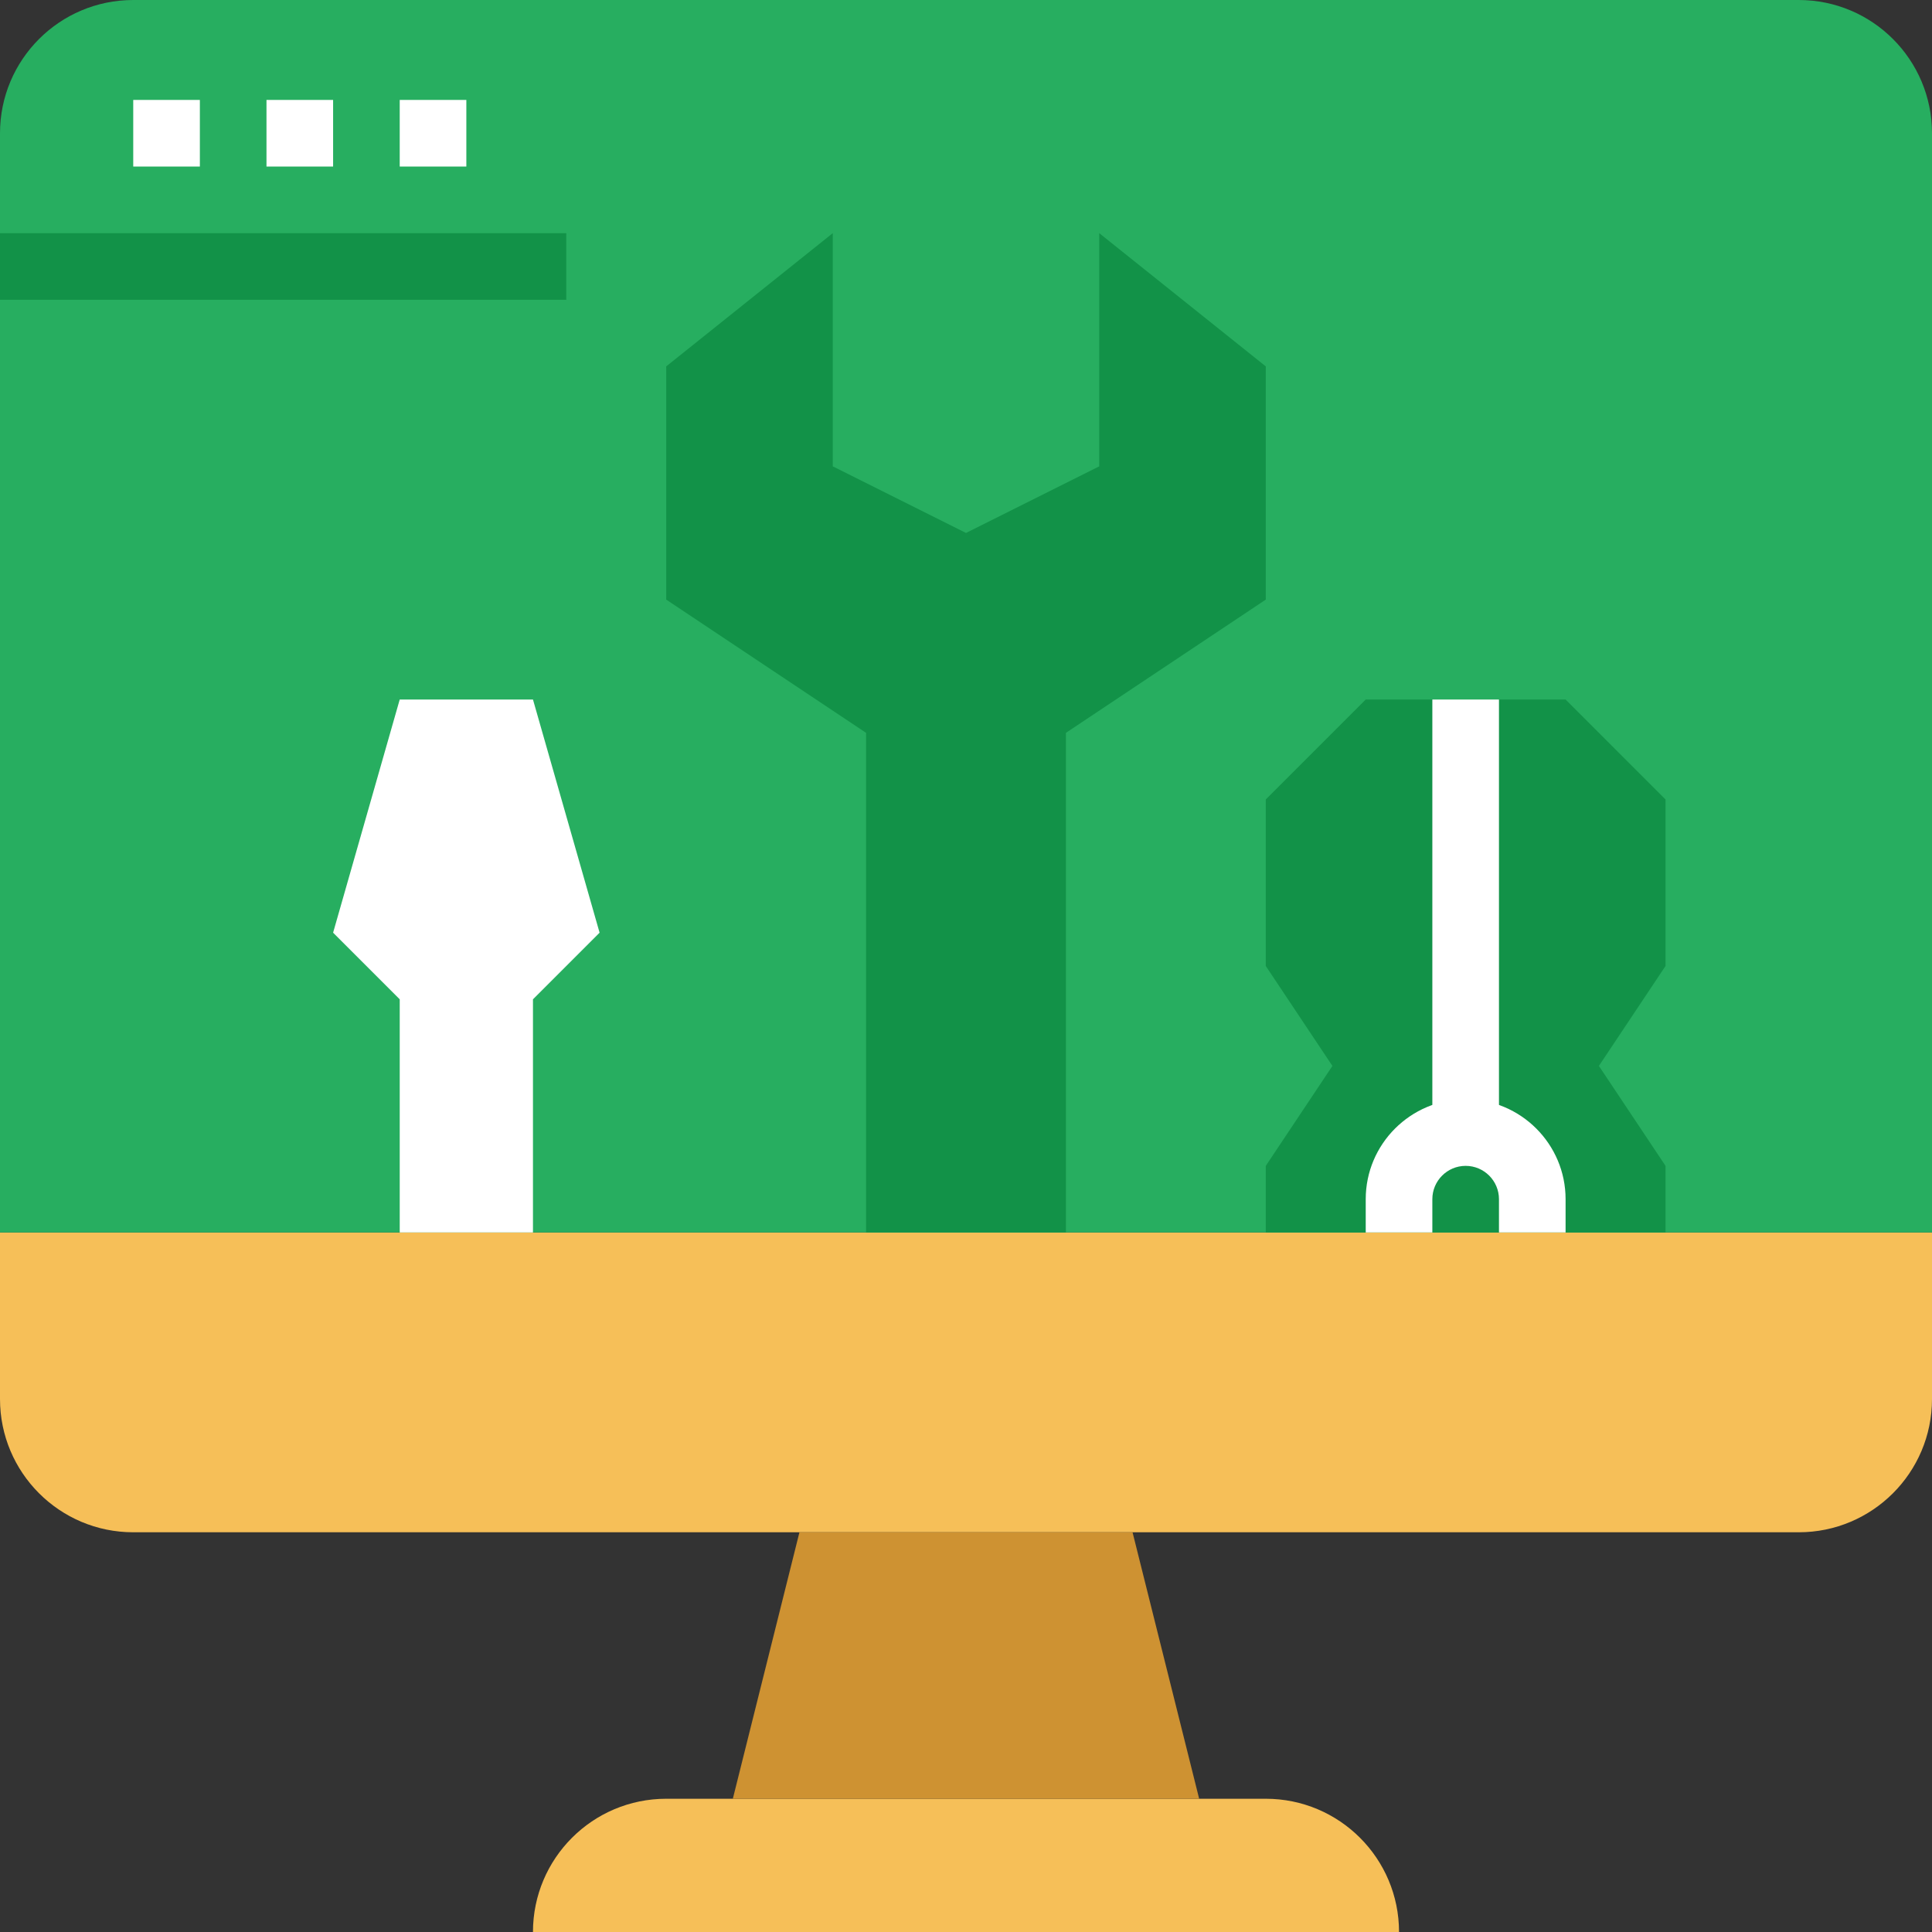<svg width="116" height="116" viewBox="0 0 116 116" version="1.1" xmlns="http://www.w3.org/2000/svg" xmlns:xlink="http://www.w3.org/1999/xlink">
<rect x="0" y="0" width="116" height="116" fill="#333333" stroke="none"/>
<title>web.svg</title>
<desc>Created using Figma</desc>
<g id="Canvas" transform="translate(-9217 -68)">
<g id="web">
<g id="Vector">
<use xlink:href="#path0_fill" transform="translate(9217 142)" fill="#F6BF58"/>
</g>
<g id="Vector">
<use xlink:href="#path1_fill" transform="translate(9217 68)" fill="#27AE60"/>
</g>
<g id="Vector">
<use xlink:href="#path2_fill" transform="translate(9249 176)" fill="#F6BF58"/>
</g>
<g id="Vector">
<use xlink:href="#path3_fill" transform="translate(9261 160)" fill="#CE9232"/>
</g>
<g id="Group">
<g id="Vector">
<use xlink:href="#path4_fill" transform="translate(9241 74)" fill="#FFFFFF"/>
</g>
<g id="Vector">
<use xlink:href="#path4_fill" transform="translate(9233 74)" fill="#FFFFFF"/>
</g>
<g id="Vector">
<use xlink:href="#path4_fill" transform="translate(9225 74)" fill="#FFFFFF"/>
</g>
</g>
<g id="Vector">
<use xlink:href="#path5_fill" transform="translate(9257 82)" fill="#129248"/>
</g>
<g id="Group">
<g id="Vector">
<use xlink:href="#path6_fill" transform="translate(9237 110)" fill="#FFFFFF"/>
</g>
<g id="Vector">
<use xlink:href="#path7_fill" transform="translate(9293 110)" fill="#129248"/>
</g>
</g>
<g id="Group">
<g id="Vector">
<use xlink:href="#path8_fill" transform="translate(9303 110)" fill="#FFFFFF"/>
</g>
<g id="Vector">
<use xlink:href="#path9_fill" transform="translate(9299 134)" fill="#FFFFFF"/>
</g>
</g>
<g id="Vector">
<use xlink:href="#path10_fill" transform="translate(9217 82)" fill="#129248"/>
</g>
</g>
</g>
<defs>
<path id="path0_fill" d="M 0 10C 0 14.418 3.582 18 8 18L 108 18C 112.418 18 116 14.418 116 10L 116 0L 0 0L 0 10Z"/>
<path id="path1_fill" d="M 108 0L 8 0C 3.582 0 0 3.582 0 8L 0 74L 116 74L 116 8C 116 3.582 112.418 0 108 0Z"/>
<path id="path2_fill" d="M 52 8L 0 8C 0 3.582 3.582 0 8 0L 44 0C 48.418 0 52 3.582 52 8Z"/>
<path id="path3_fill" d="M 28 16L 0 16L 4 0L 24 0L 28 16Z"/>
<path id="path4_fill" d="M 4 0L 0 0L 0 4L 4 4L 4 0Z"/>
<path id="path5_fill" d="M 12 60L 12 30L 0 22L 0 8L 10 0L 10 14L 18 18L 26 14L 26 0L 36 8L 36 22L 24 30L 24 60"/>
<path id="path6_fill" d="M 4 32L 4 18L 0 14L 4 0L 12 0L 16 14L 12 18L 12 32"/>
<path id="path7_fill" d="M 0 32L 0 28L 4 22L 0 16L 0 6L 6 0L 18 0L 24 6L 24 16L 20 22L 24 28L 24 32"/>
<path id="path8_fill" d="M 4 0L 0 0L 0 26L 4 26L 4 0Z"/>
<path id="path9_fill" d="M 12 8L 8 8L 8 6C 8 4.898 7.104 4 6 4C 4.896 4 4 4.898 4 6L 4 8L 0 8L 0 6C 0 2.692 2.692 0 6 0C 9.308 0 12 2.692 12 6L 12 8Z"/>
<path id="path10_fill" d="M 34 0L 0 0L 0 4L 34 4L 34 0Z"/>
</defs>
</svg>
